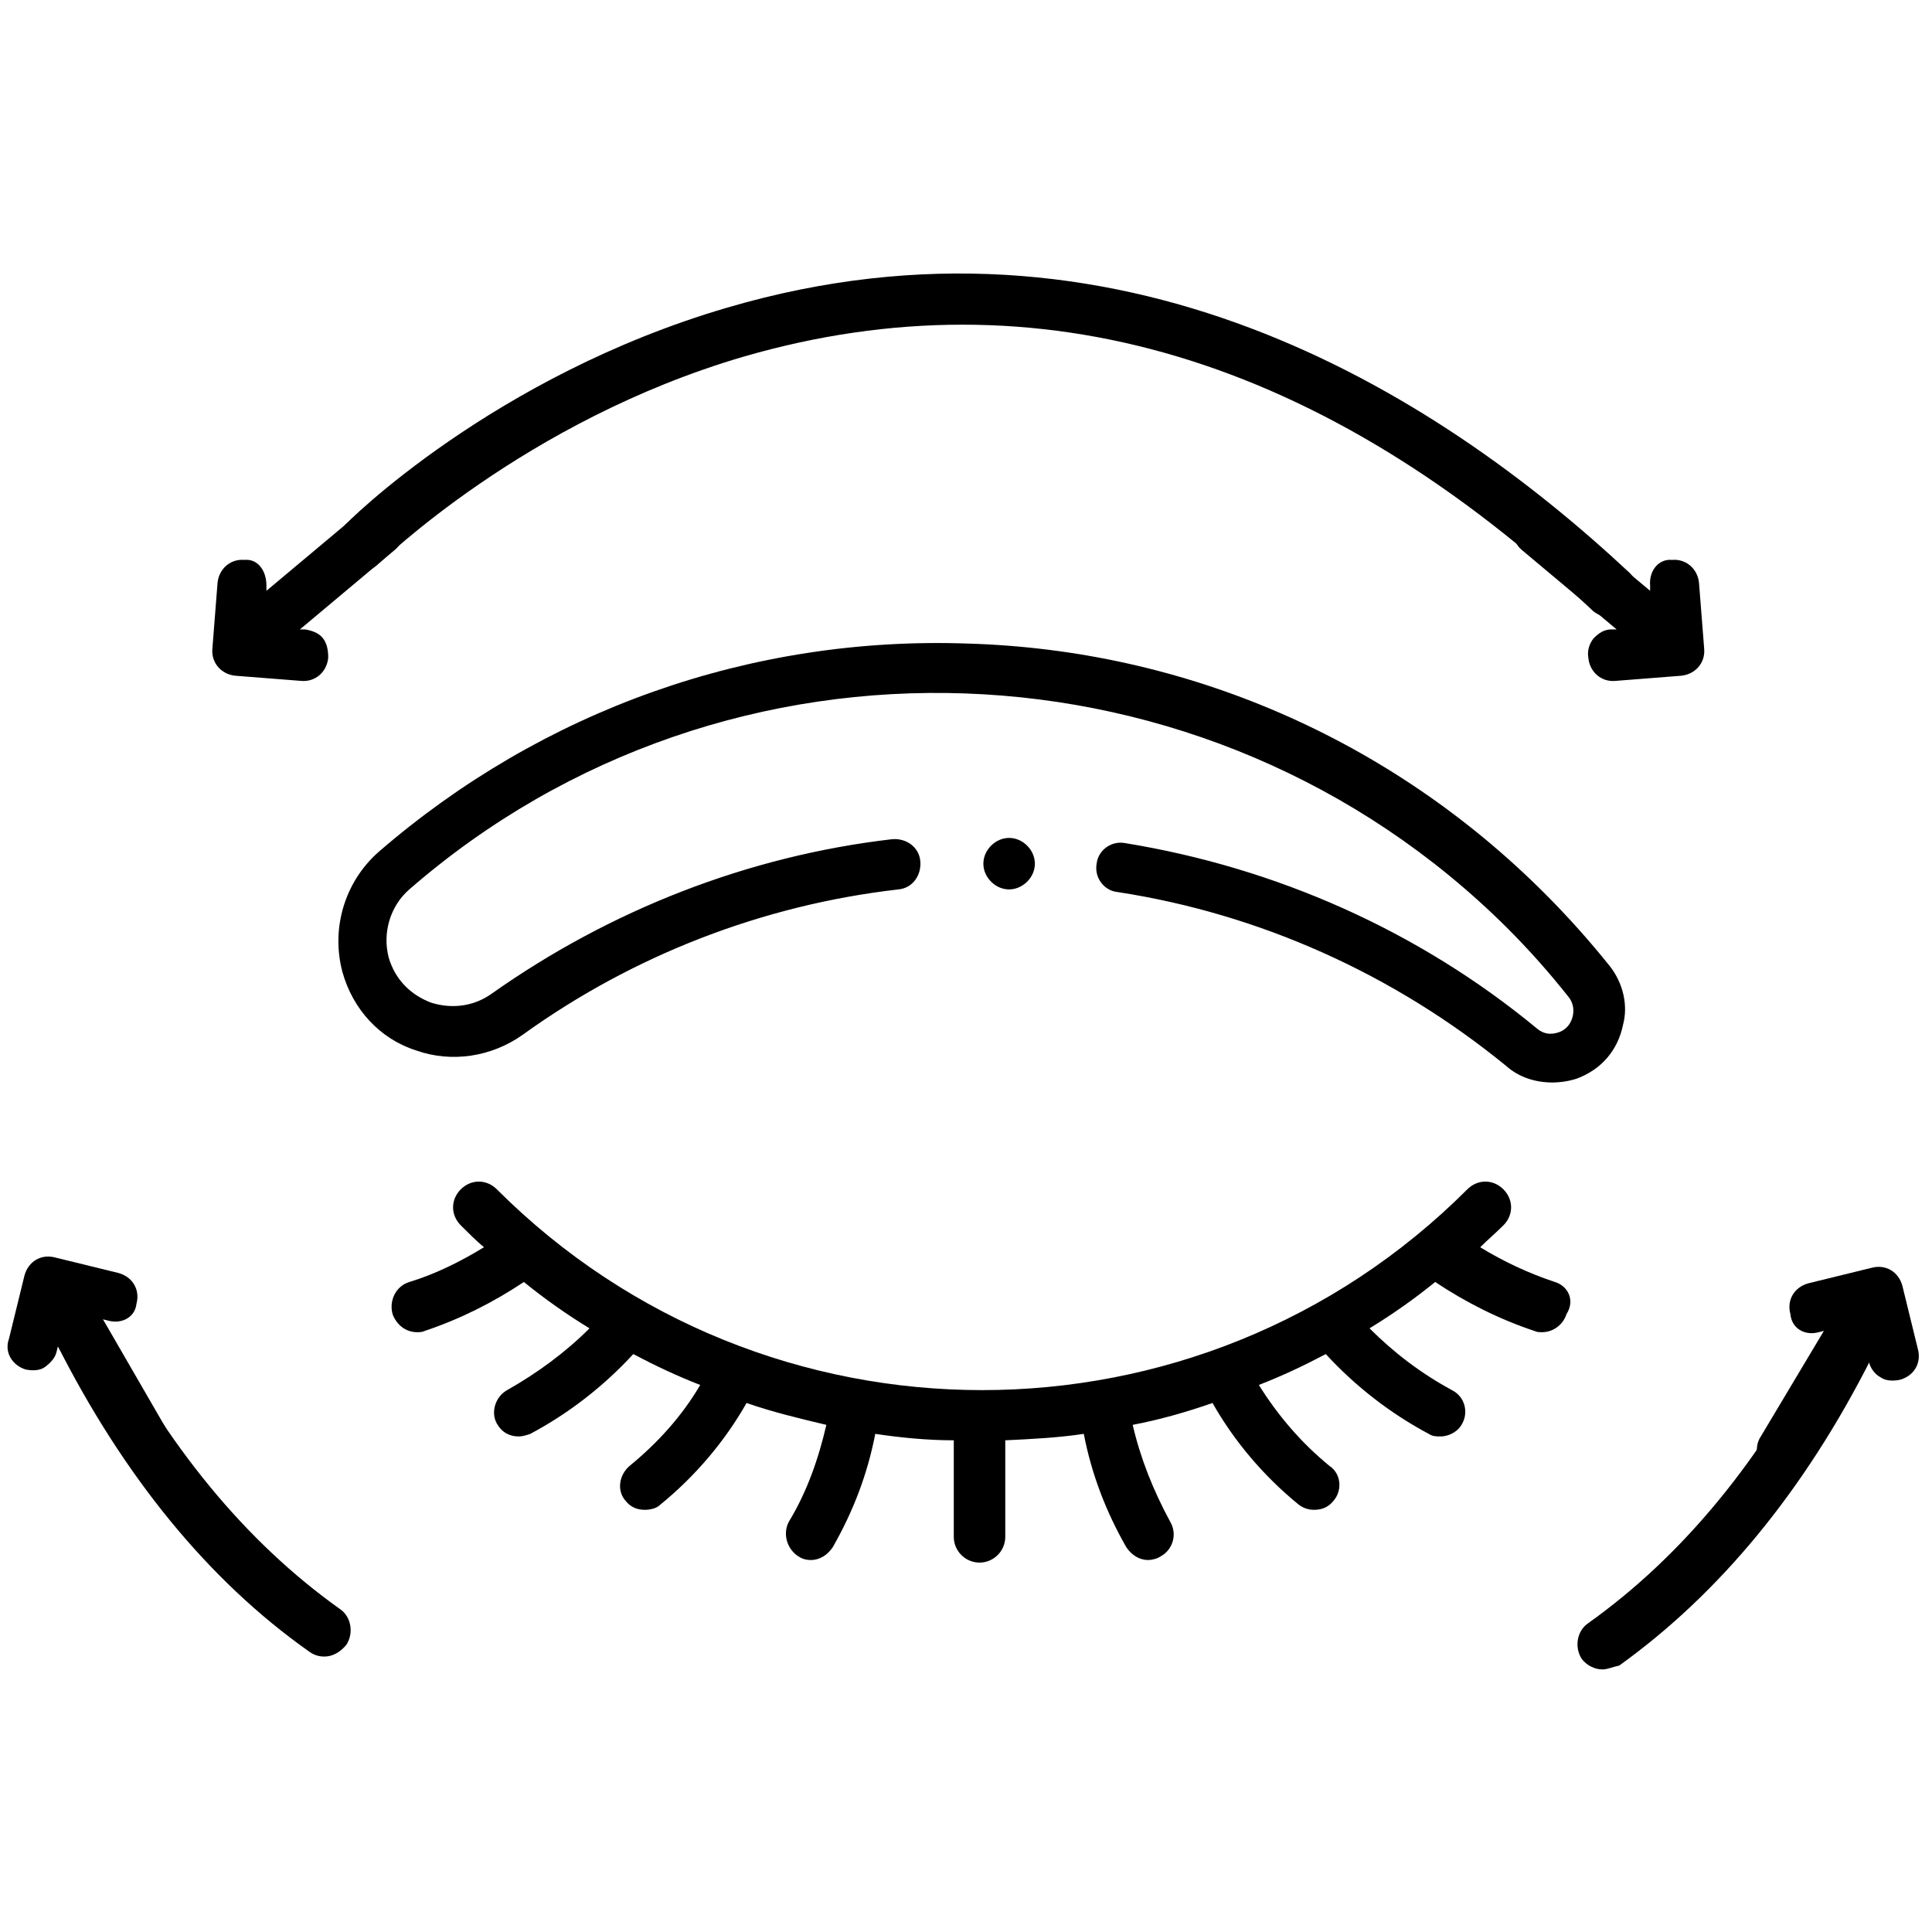 <svg xmlns="http://www.w3.org/2000/svg" xmlns:xlink="http://www.w3.org/1999/xlink" version="1.1" id="svg-2776" x="0px"
    y="0px" width="100px" height="100px" viewBox="0 0 150.1 111.7" style="enable-background:new 0 0 150.1 111.7;"
    xml:space="preserve">
    <g id="XMLID_74_">
        <path class="st0"
            d="M120.8,80.4c-2.1-0.7-4-1.6-5.8-2.7c0.6-0.6,1.2-1.1,1.8-1.7c0.8-0.8,0.8-2,0-2.8s-2-0.8-2.8,0 C93.2,94,59.4,94,38.6,73.2c-0.8-0.8-2-0.8-2.8,0s-0.8,2,0,2.8c0.6,0.6,1.2,1.2,1.8,1.7c-1.8,1.1-3.8,2.1-5.8,2.7 c-1,0.3-1.6,1.4-1.3,2.5c0.3,0.8,1,1.4,1.9,1.4c0.2,0,0.4,0,0.6-0.1c2.7-0.9,5.3-2.2,7.7-3.8c1.6,1.3,3.3,2.5,5.1,3.6 c-1.9,1.9-4.1,3.5-6.4,4.8c-0.9,0.5-1.3,1.7-0.8,2.6c0.4,0.7,1,1,1.7,1c0.3,0,0.6-0.1,0.9-0.2c3-1.6,5.7-3.7,8-6.2 c1.7,0.9,3.4,1.7,5.2,2.4c-1.4,2.4-3.3,4.5-5.5,6.3c-0.8,0.7-1,1.9-0.3,2.7c0.4,0.5,0.9,0.7,1.5,0.7c0.4,0,0.9-0.1,1.2-0.4 c2.7-2.2,5-4.9,6.7-7.9c2,0.7,4.1,1.2,6.2,1.7c-0.6,2.6-1.5,5.2-2.9,7.5c-0.5,0.9-0.2,2.1,0.7,2.7c0.3,0.2,0.6,0.3,1,0.3 c0.7,0,1.3-0.4,1.7-1c1.6-2.8,2.7-5.7,3.3-8.8c2,0.3,4.1,0.5,6.1,0.5v7.5c0,1.1,0.9,2,2,2s2-0.9,2-2v-7.5c2.1-0.1,4.1-0.2,6.1-0.5 c0.6,3.1,1.7,6,3.3,8.8c0.4,0.6,1,1,1.7,1c0.3,0,0.7-0.1,1-0.3c0.9-0.5,1.3-1.7,0.7-2.7c-1.3-2.4-2.3-4.9-2.9-7.5 c2.1-0.4,4.2-1,6.2-1.7c1.7,3,4,5.7,6.7,7.9c0.4,0.3,0.8,0.4,1.2,0.4c0.6,0,1.1-0.2,1.5-0.7c0.7-0.8,0.6-2.1-0.3-2.7 c-2.2-1.8-4-3.9-5.5-6.3c1.8-0.7,3.5-1.5,5.2-2.4c2.3,2.5,5,4.6,8,6.2c0.3,0.2,0.6,0.2,0.9,0.2c0.7,0,1.4-0.4,1.7-1 c0.5-0.9,0.2-2.1-0.8-2.6c-2.4-1.3-4.5-2.9-6.4-4.8c1.8-1.1,3.5-2.3,5.1-3.6c2.4,1.6,5,2.9,7.7,3.8c0.2,0.1,0.4,0.1,0.6,0.1 c0.8,0,1.6-0.5,1.9-1.4C122.4,81.8,121.8,80.7,120.8,80.4L120.8,80.4z">
        </path>
    </g>
    <g id="XMLID_73_">
        <path class="st0"
            d="M141.3,84.3l0.4-0.1l-4.9,8.2c-0.6,0.9-0.3,2.2,0.7,2.7c0.9,0.6,2.2,0.3,2.7-0.7l4.9-8.2l0.1,0.4 c0.1,0.5,0.5,1,0.9,1.2c0.4,0.3,1,0.3,1.5,0.2c1.1-0.3,1.7-1.3,1.4-2.4l-1.2-4.9c-0.3-1.1-1.3-1.7-2.4-1.4l-4.9,1.2 c-1.1,0.3-1.7,1.3-1.4,2.4C139.2,84,140.2,84.6,141.3,84.3z">
        </path>
    </g>
    <g id="XMLID_72_">
        <path class="st0"
            d="M128.2,26.3l0,0.4l-7.4-6.2c-0.8-0.7-2.1-0.6-2.8,0.2c-0.7,0.8-0.6,2.1,0.2,2.8l7.4,6.2l-0.4,0 c-0.6,0-1,0.3-1.4,0.7c-0.3,0.4-0.5,0.9-0.4,1.5c0.1,1.1,1,1.9,2.1,1.8l5.1-0.4c1.1-0.1,1.9-1,1.8-2.1l-0.4-5.1 c-0.1-1.1-1-1.9-2.1-1.8C128.9,24.2,128.1,25.1,128.2,26.3z">
        </path>
    </g>
    <g id="XMLID_71_">
        <path class="st0"
            d="M19,24.3c-1.1-0.1-2,0.7-2.1,1.8l-0.4,5.1c-0.1,1.1,0.7,2,1.8,2.1l5.1,0.4c1.1,0.1,2-0.7,2.1-1.8 c0-0.6-0.1-1.1-0.4-1.5c-0.3-0.4-0.8-0.6-1.4-0.7l-0.4,0l7.4-6.2c0.8-0.7,1-2,0.2-2.8c-0.7-0.8-2-1-2.8-0.2l-7.4,6.2l0-0.4 C20.7,25.1,20,24.2,19,24.3z">
        </path>
    </g>
    <g id="XMLID_70_">
        <path class="st0"
            d="M125.1,55.9c-1.6-2-3.3-3.9-5.1-5.7c-12-12-27.9-18.9-44.8-19.4C58.3,30.2,42.1,36,29.4,47 c-2.6,2.3-3.7,5.9-2.8,9.3c0.8,2.9,2.9,5.2,5.7,6.1c2.8,1,5.9,0.5,8.3-1.2c8.6-6.2,18.7-10.1,29.2-11.3c1.1-0.1,1.8-1.1,1.7-2.2 c-0.1-1.1-1.1-1.8-2.2-1.7c-11.2,1.3-21.9,5.5-31.1,12c-1.4,1-3.1,1.2-4.7,0.7c-1.6-0.6-2.8-1.8-3.3-3.5c-0.5-1.9,0.1-4,1.6-5.3 c24.7-21.5,62.1-20.1,85.3,3c1.7,1.7,3.3,3.5,4.8,5.4c0.3,0.4,0.4,0.9,0.3,1.4c-0.2,0.9-0.8,1.2-1.1,1.3c-0.3,0.1-1,0.3-1.7-0.3 c-9.2-7.6-20.3-12.5-32-14.4c-1.1-0.2-2.1,0.6-2.2,1.6C85,49,85.8,50,86.8,50.1c11.1,1.7,21.5,6.4,30.2,13.5c1,0.9,2.3,1.3,3.6,1.3 c0.6,0,1.3-0.1,1.9-0.3c1.9-0.7,3.2-2.2,3.6-4.2C126.5,58.9,126.1,57.2,125.1,55.9L125.1,55.9z">
        </path>
    </g>
    <g id="XMLID_69_">
        <path class="st0"
            d="M79.8,49.3c0.4-0.4,0.6-0.9,0.6-1.4s-0.2-1-0.6-1.4c-0.4-0.4-0.9-0.6-1.4-0.6s-1,0.2-1.4,0.6 c-0.4,0.4-0.6,0.9-0.6,1.4s0.2,1,0.6,1.4s0.9,0.6,1.4,0.6C79,49.9,79.5,49.6,79.8,49.3z">
        </path>
    </g>
    <g>
        <path class="st0"
            d="M124.5,110.5c-0.6,0-1.2-0.3-1.6-0.8c-0.6-0.9-0.4-2.2,0.5-2.8c7.3-5.2,13.5-12.7,18.4-22.4 c0.5-1,1.7-1.4,2.7-0.9s1.4,1.7,0.9,2.7c-5.2,10.3-11.8,18.3-19.6,23.9C125.3,110.3,124.9,110.5,124.5,110.5z">
        </path>
    </g>
    <g id="XMLID_68_">
        <path class="st0"
            d="M10.6,82.1c0.3-1.1-0.3-2.1-1.4-2.4l-4.9-1.2c-1.1-0.3-2.1,0.3-2.4,1.4l-1.2,4.9C0.3,85.9,1,86.9,2,87.2 c0.5,0.1,1.1,0.1,1.5-0.2s0.8-0.7,0.9-1.2l0.1-0.4l4.9,8.2c0.6,0.9,1.8,1.3,2.7,0.7c0.9-0.6,1.3-1.8,0.7-2.7L8,83.3l0.4,0.1 C9.5,83.7,10.5,83.1,10.6,82.1z">
        </path>
    </g>
    <g>
        <path class="st0"
            d="M25.2,109.5c-0.4,0-0.8-0.1-1.2-0.4c-7.8-5.5-14.4-13.6-19.6-23.9c-0.5-1-0.1-2.2,0.9-2.7 c1-0.5,2.2-0.1,2.7,0.9c4.9,9.7,11.1,17.2,18.4,22.4c0.9,0.6,1.1,1.9,0.5,2.8C26.4,109.2,25.8,109.5,25.2,109.5z">
        </path>
    </g>
    <g>
        <path class="st0"
            d="M125.2,28.8c-0.5,0-1-0.2-1.4-0.5c-21-19.8-43.2-26.4-66-19.8c-17.1,5-28.2,16-28.4,16.1c-0.8,0.8-2,0.8-2.8,0 c-0.8-0.8-0.8-2,0-2.8C27,21.3,38.4,10,56.5,4.7c30.3-8.9,54.8,6.3,70.1,20.6c0.8,0.8,0.8,2,0.1,2.8 C126.2,28.6,125.7,28.8,125.2,28.8z">
        </path>
    </g>
</svg>